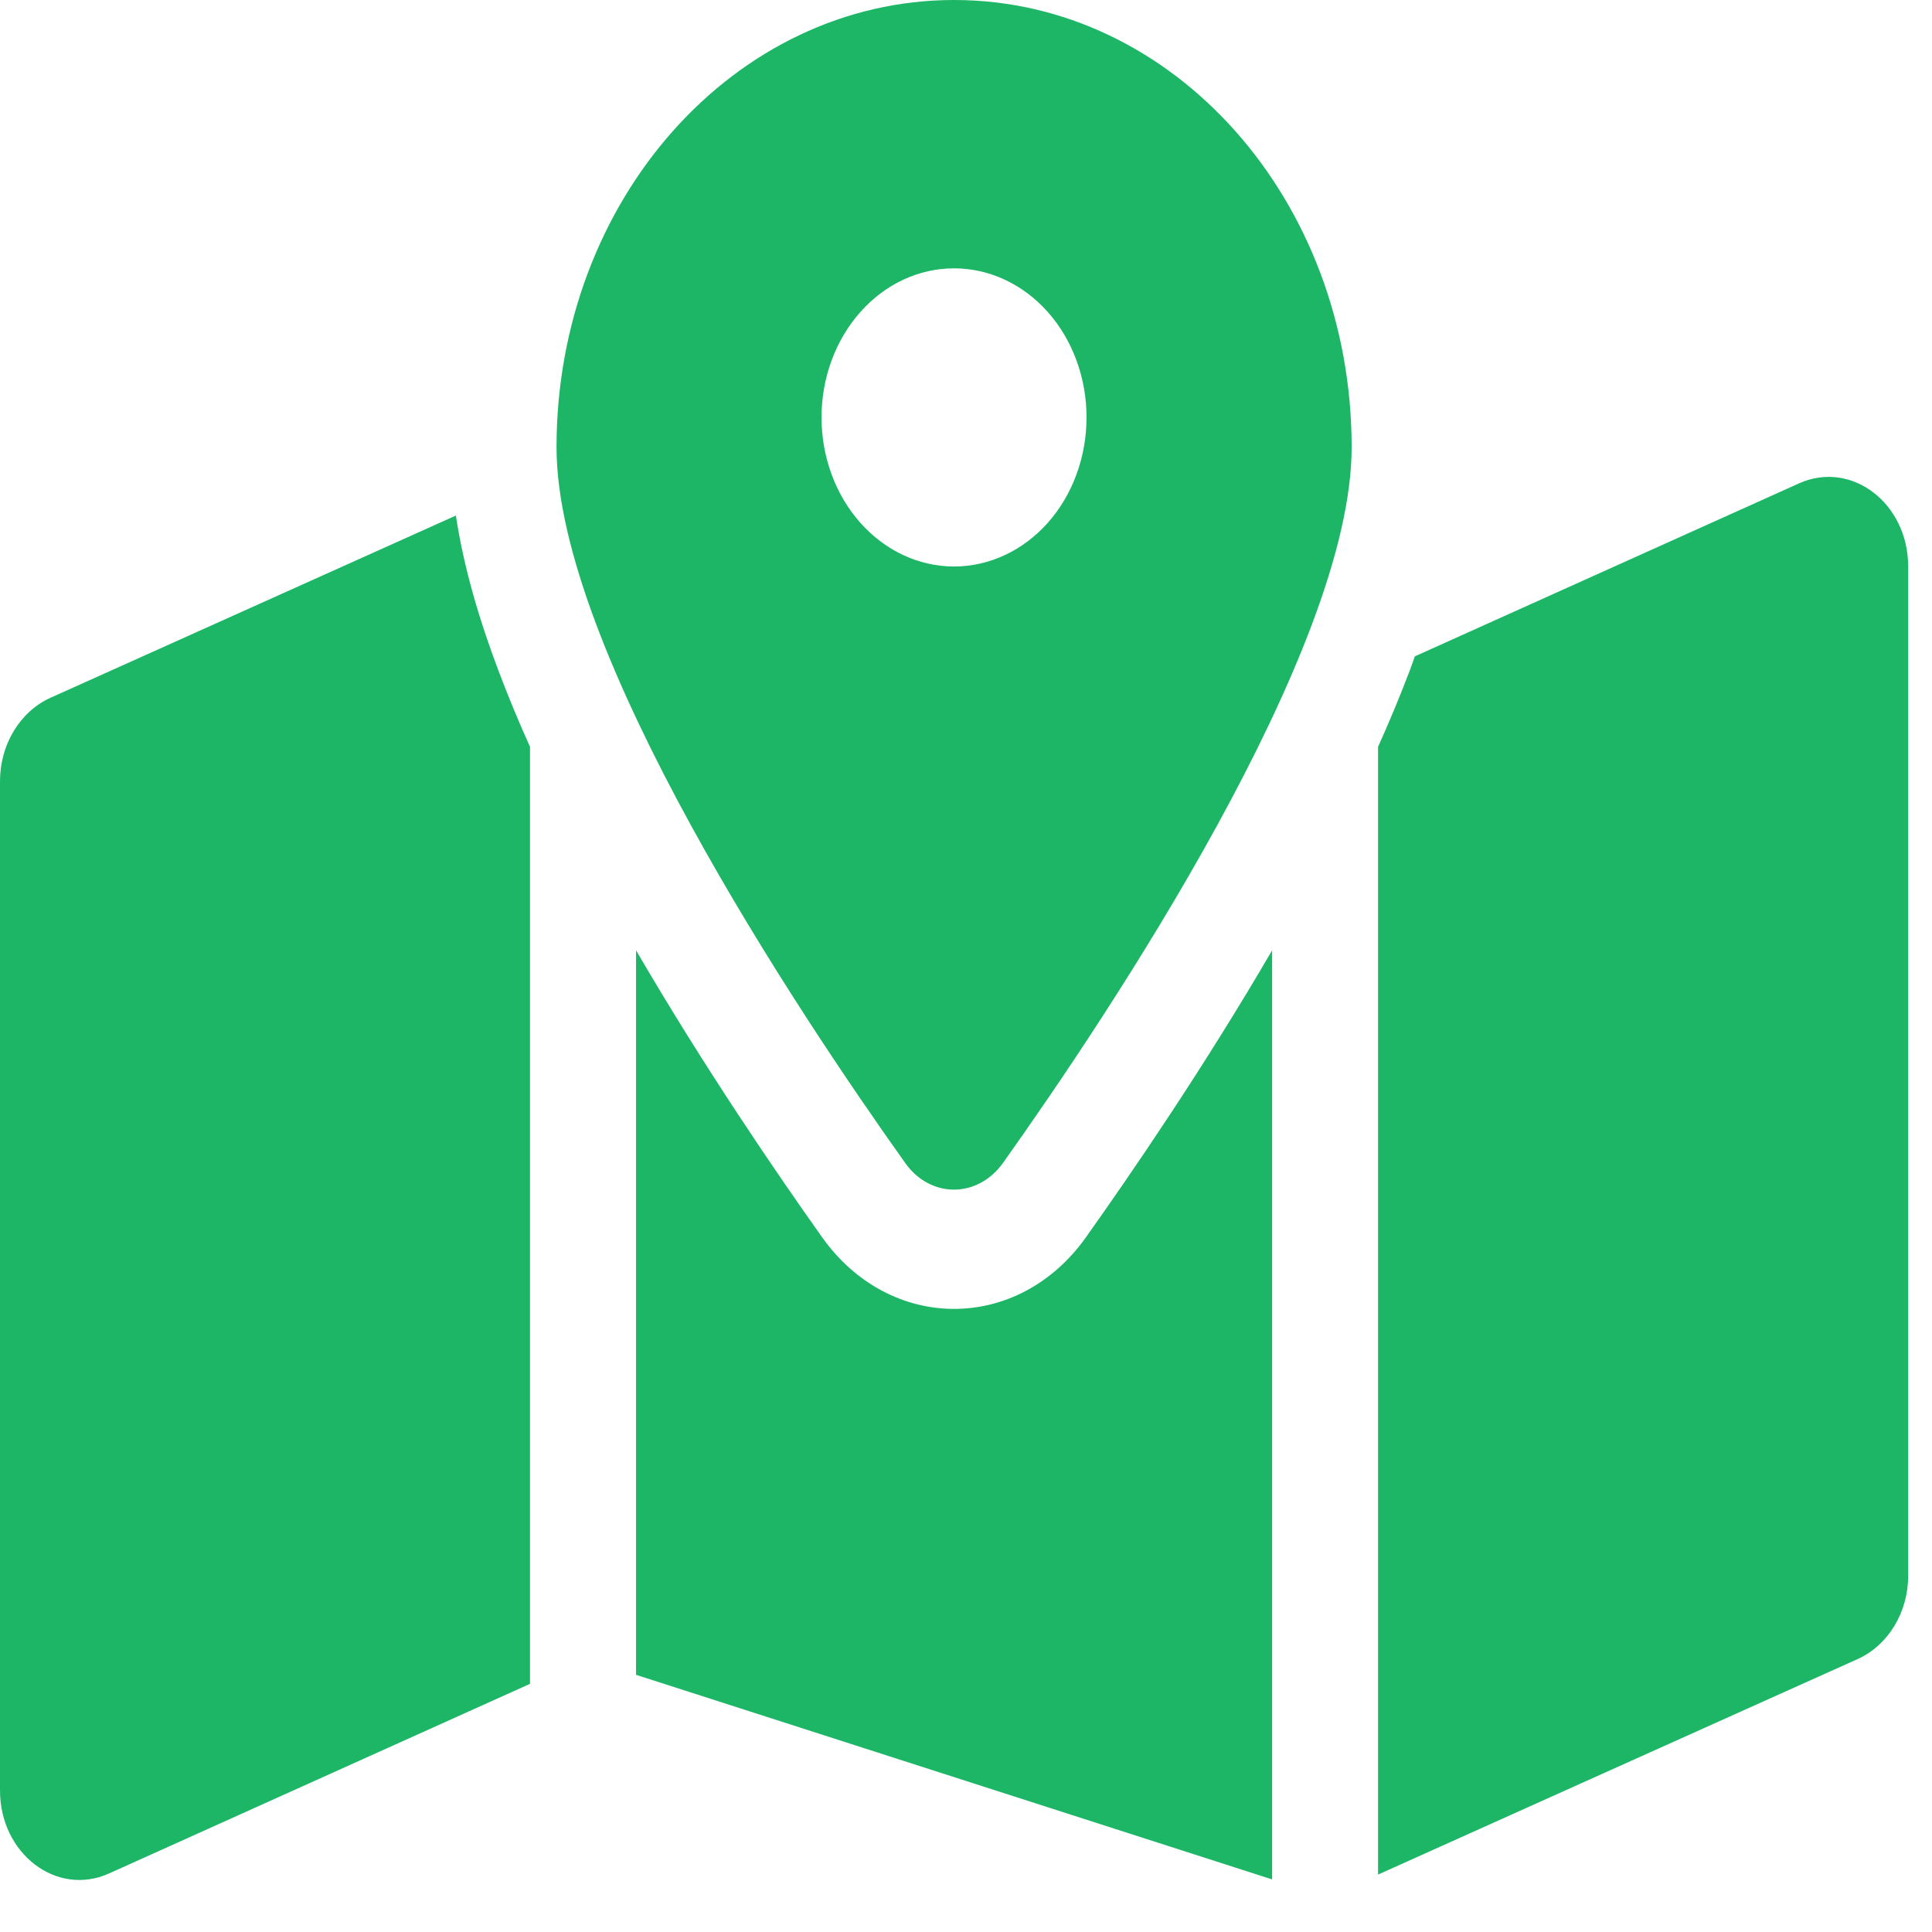 <svg width="18" height="18" viewBox="0 0 18 18" fill="none" xmlns="http://www.w3.org/2000/svg">
<g clip-path="url(#clip0_580_3700)">
<path d="M12.593 4.167C12.593 6.062 10.336 9.441 9.346 10.833C9.108 11.167 8.667 11.167 8.432 10.833C7.441 9.441 5.185 6.062 5.185 4.167C5.185 1.865 6.843 0 8.889 0C10.935 0 12.593 1.865 12.593 4.167ZM12.839 6.958C12.947 6.719 13.046 6.479 13.136 6.243C13.151 6.201 13.167 6.156 13.182 6.115L16.762 4.503C17.25 4.285 17.778 4.688 17.778 5.278V14.681C17.778 15.021 17.593 15.326 17.312 15.455L12.839 17.465V6.958ZM4.247 4.802C4.321 5.292 4.469 5.785 4.642 6.243C4.731 6.479 4.83 6.719 4.938 6.958V15.688L1.015 17.455C0.528 17.674 0 17.271 0 16.681V7.278C0 6.938 0.185 6.632 0.466 6.503L4.25 4.802H4.247ZM10.117 11.528C10.546 10.924 11.219 9.941 11.852 8.854V17.51L5.926 15.604V8.854C6.559 9.941 7.231 10.924 7.66 11.528C8.293 12.417 9.485 12.417 10.117 11.528ZM8.889 5.278C9.216 5.278 9.53 5.131 9.762 4.871C9.993 4.611 10.123 4.257 10.123 3.889C10.123 3.521 9.993 3.167 9.762 2.907C9.53 2.646 9.216 2.5 8.889 2.5C8.561 2.5 8.247 2.646 8.016 2.907C7.784 3.167 7.654 3.521 7.654 3.889C7.654 4.257 7.784 4.611 8.016 4.871C8.247 5.131 8.561 5.278 8.889 5.278Z" fill="#1CB666"/>
</g>
<defs>
<clipPath id="clip0_580_3700">
<rect width="17.778" height="17.778" fill="white"/>
</clipPath>
</defs>
</svg>
